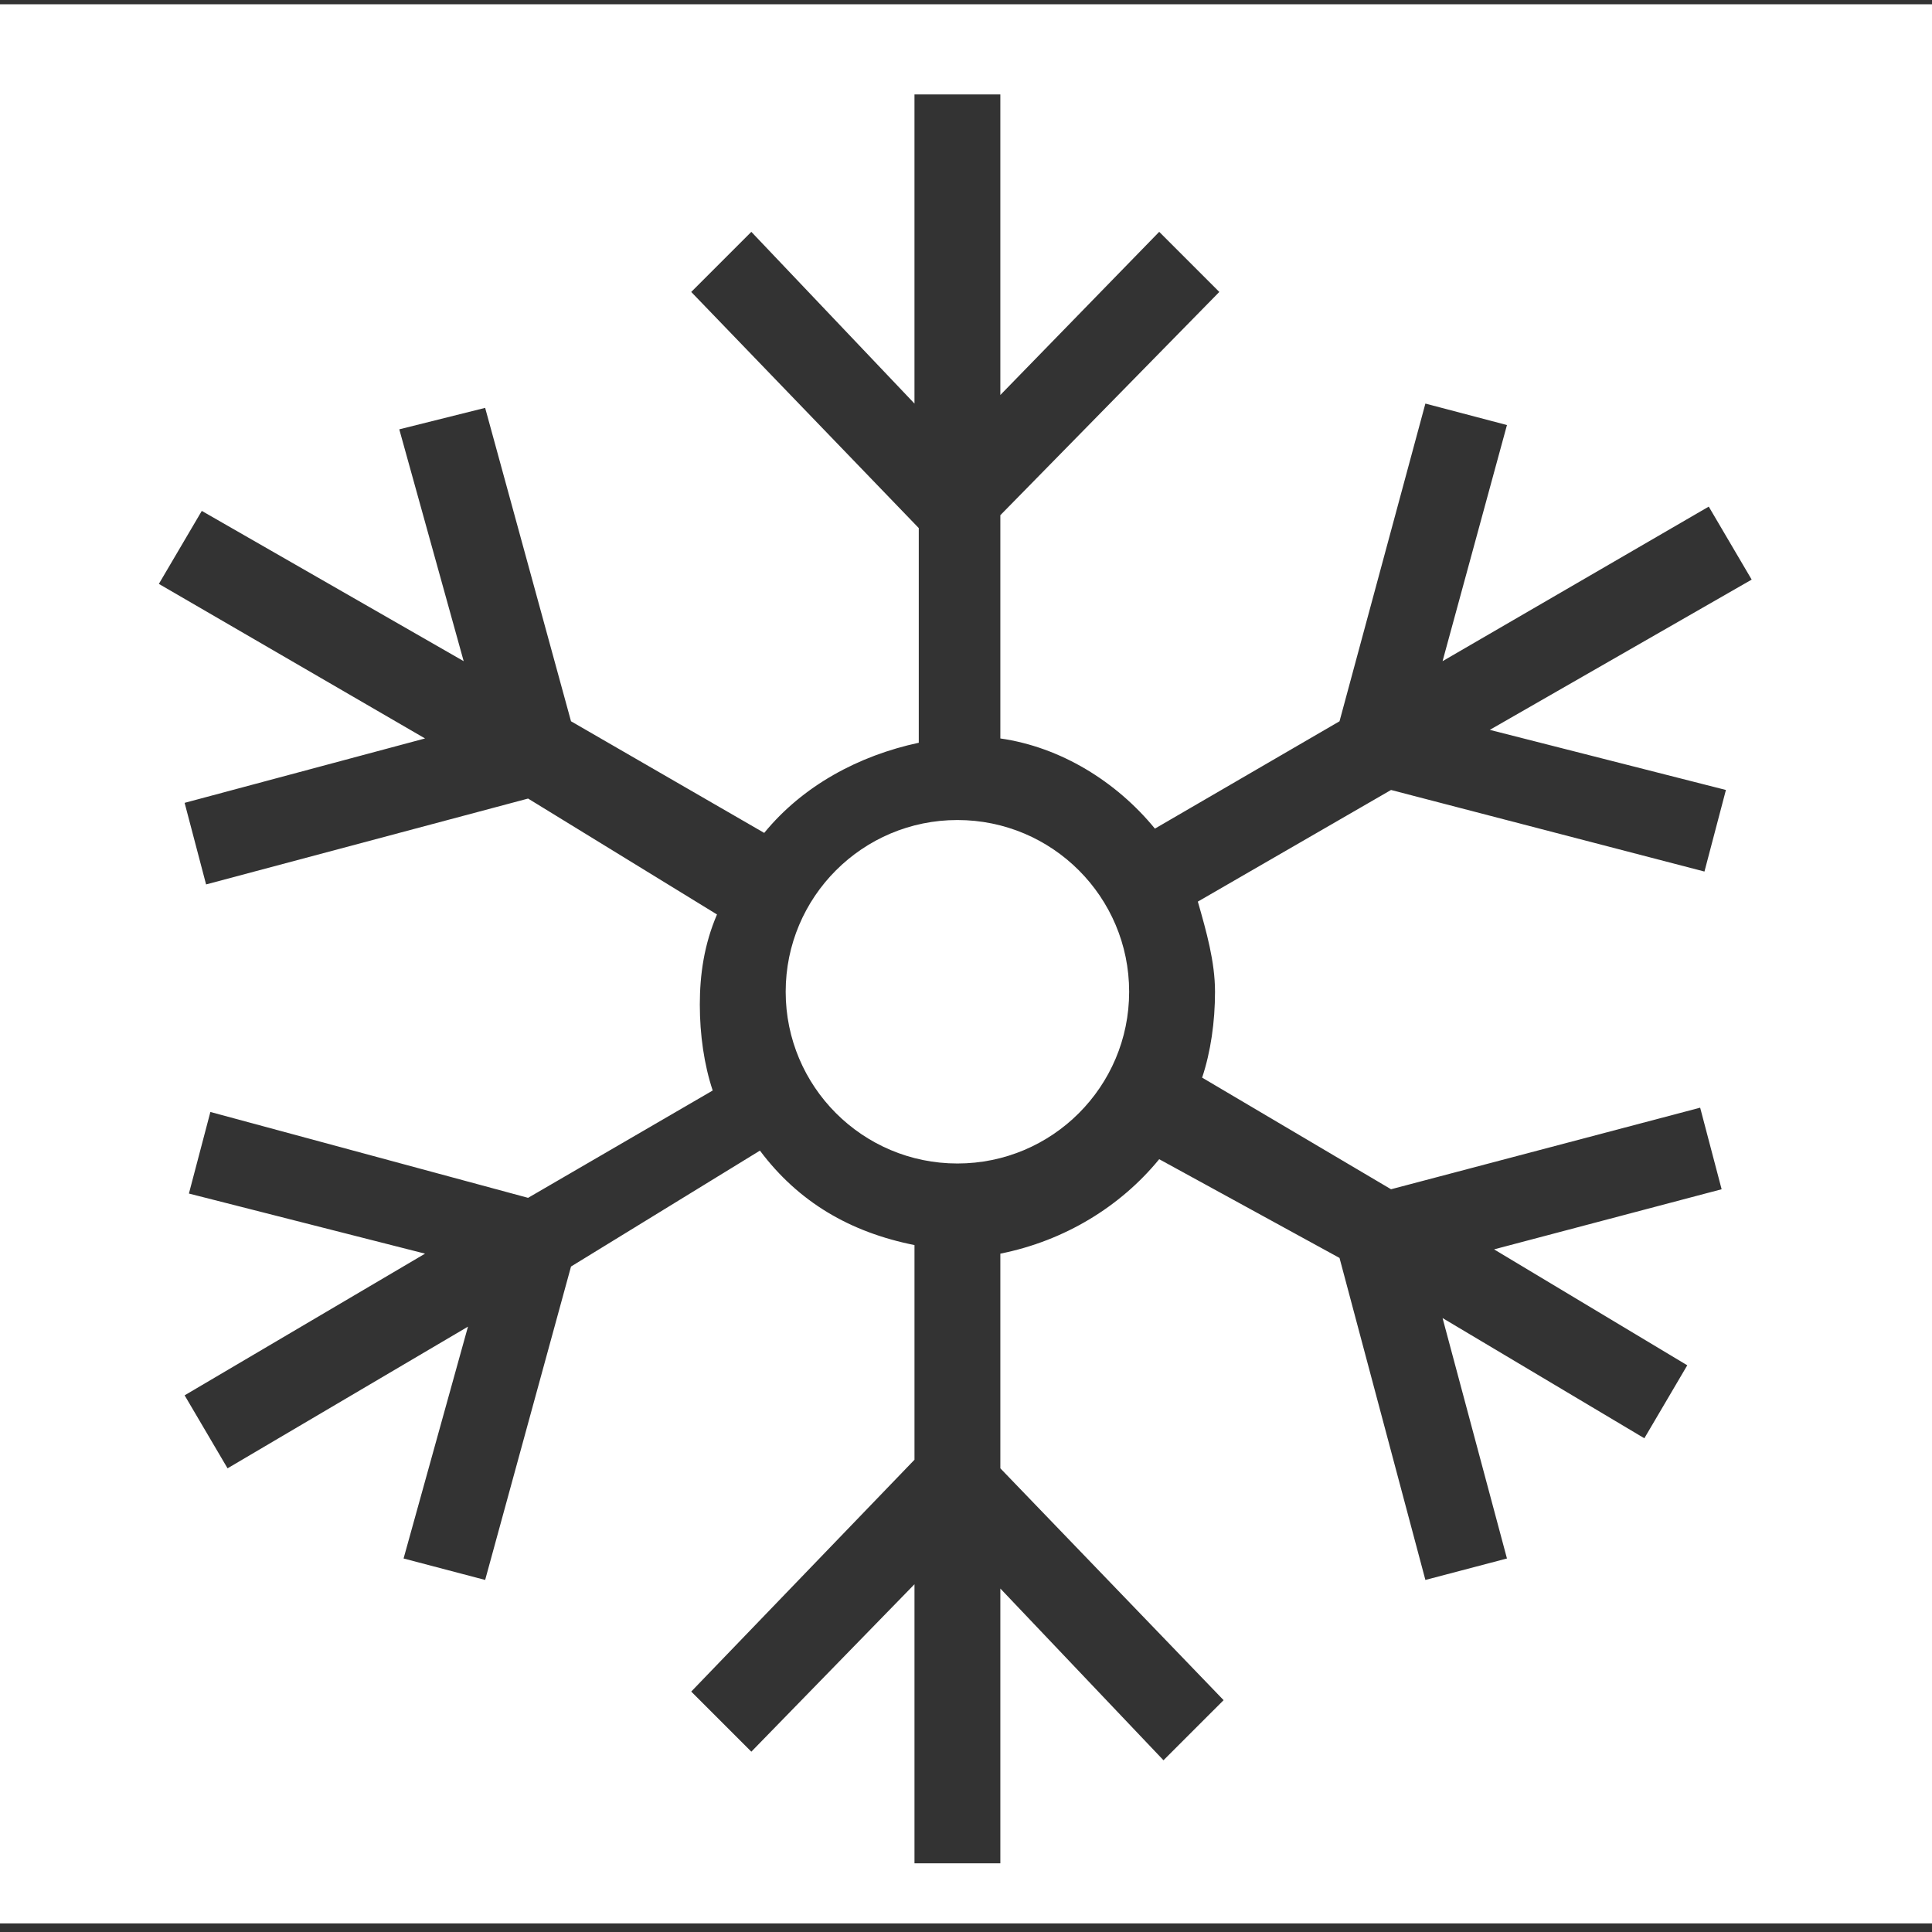 <?xml version="1.0" encoding="utf-8"?>
<!-- Generator: Adobe Illustrator 23.0.3, SVG Export Plug-In . SVG Version: 6.00 Build 0)  -->
<svg version="1.1" id="Layer_1" xmlns="http://www.w3.org/2000/svg" xmlns:xlink="http://www.w3.org/1999/xlink" x="0px" y="0px"
	 viewBox="0 0 45 45" width="45" height="45" style="enable-background:new 0 0 45 45;" xml:space="preserve">
<rect x="0" y="0" width="45" height="45" fill="#333333" stroke="none"/>
<style type="text/css">
	.st0{fill:#FFFFFF;}
</style>
<title>snowflake</title>
<desc>Created with Sketch.</desc>
<g>
	<circle class="st0" cx="22.3" cy="23.1" r="4"/>
	<path class="st0" d="M0,0.1v44.7h45V0.1H0z M40.2,18.4l-0.5,1.9l-7.3-1.9L27.9,21c0.2,0.7,0.4,1.4,0.4,2.1s-0.1,1.4-0.3,2l4.4,2.6
		l7.2-1.9l0.5,1.9l-5.3,1.4l4.5,2.7l-1,1.7l-4.7-2.8l1.5,5.6l-1.9,0.5l-2-7.5L27,27c-0.9,1.1-2.2,1.9-3.7,2.2v5l5.2,5.4L27.1,41
		l-3.8-4v6.4h-2v-6.5l-3.8,3.9l-1.4-1.4l5.2-5.4v-5c-1.5-0.3-2.7-1-3.6-2.2l-4.4,2.7l-2,7.3l-1.9-0.5l1.5-5.4l-5.6,3.3l-1-1.7
		l5.6-3.3l-5.5-1.4l0.5-1.9l7.4,2l4.3-2.5c-0.2-0.6-0.3-1.3-0.3-2s0.1-1.4,0.4-2.1l-4.4-2.7l-7.5,2l-0.5-1.9l5.6-1.5l-6.2-3.6l1-1.7
		l6.1,3.5L9.3,10l2-0.5l2,7.3l4.5,2.6c0.9-1.1,2.2-1.8,3.6-2.1v-5l-5.3-5.5l1.4-1.4l3.8,4V2.2h2v7L27,5.4l1.4,1.4L23.3,12v5.2
		c1.4,0.2,2.7,1,3.6,2.1l4.3-2.5l2-7.4l1.9,0.5l-1.5,5.5l6.2-3.6l1,1.7L34.7,17L40.2,18.4z"/>
</g>
</svg>
